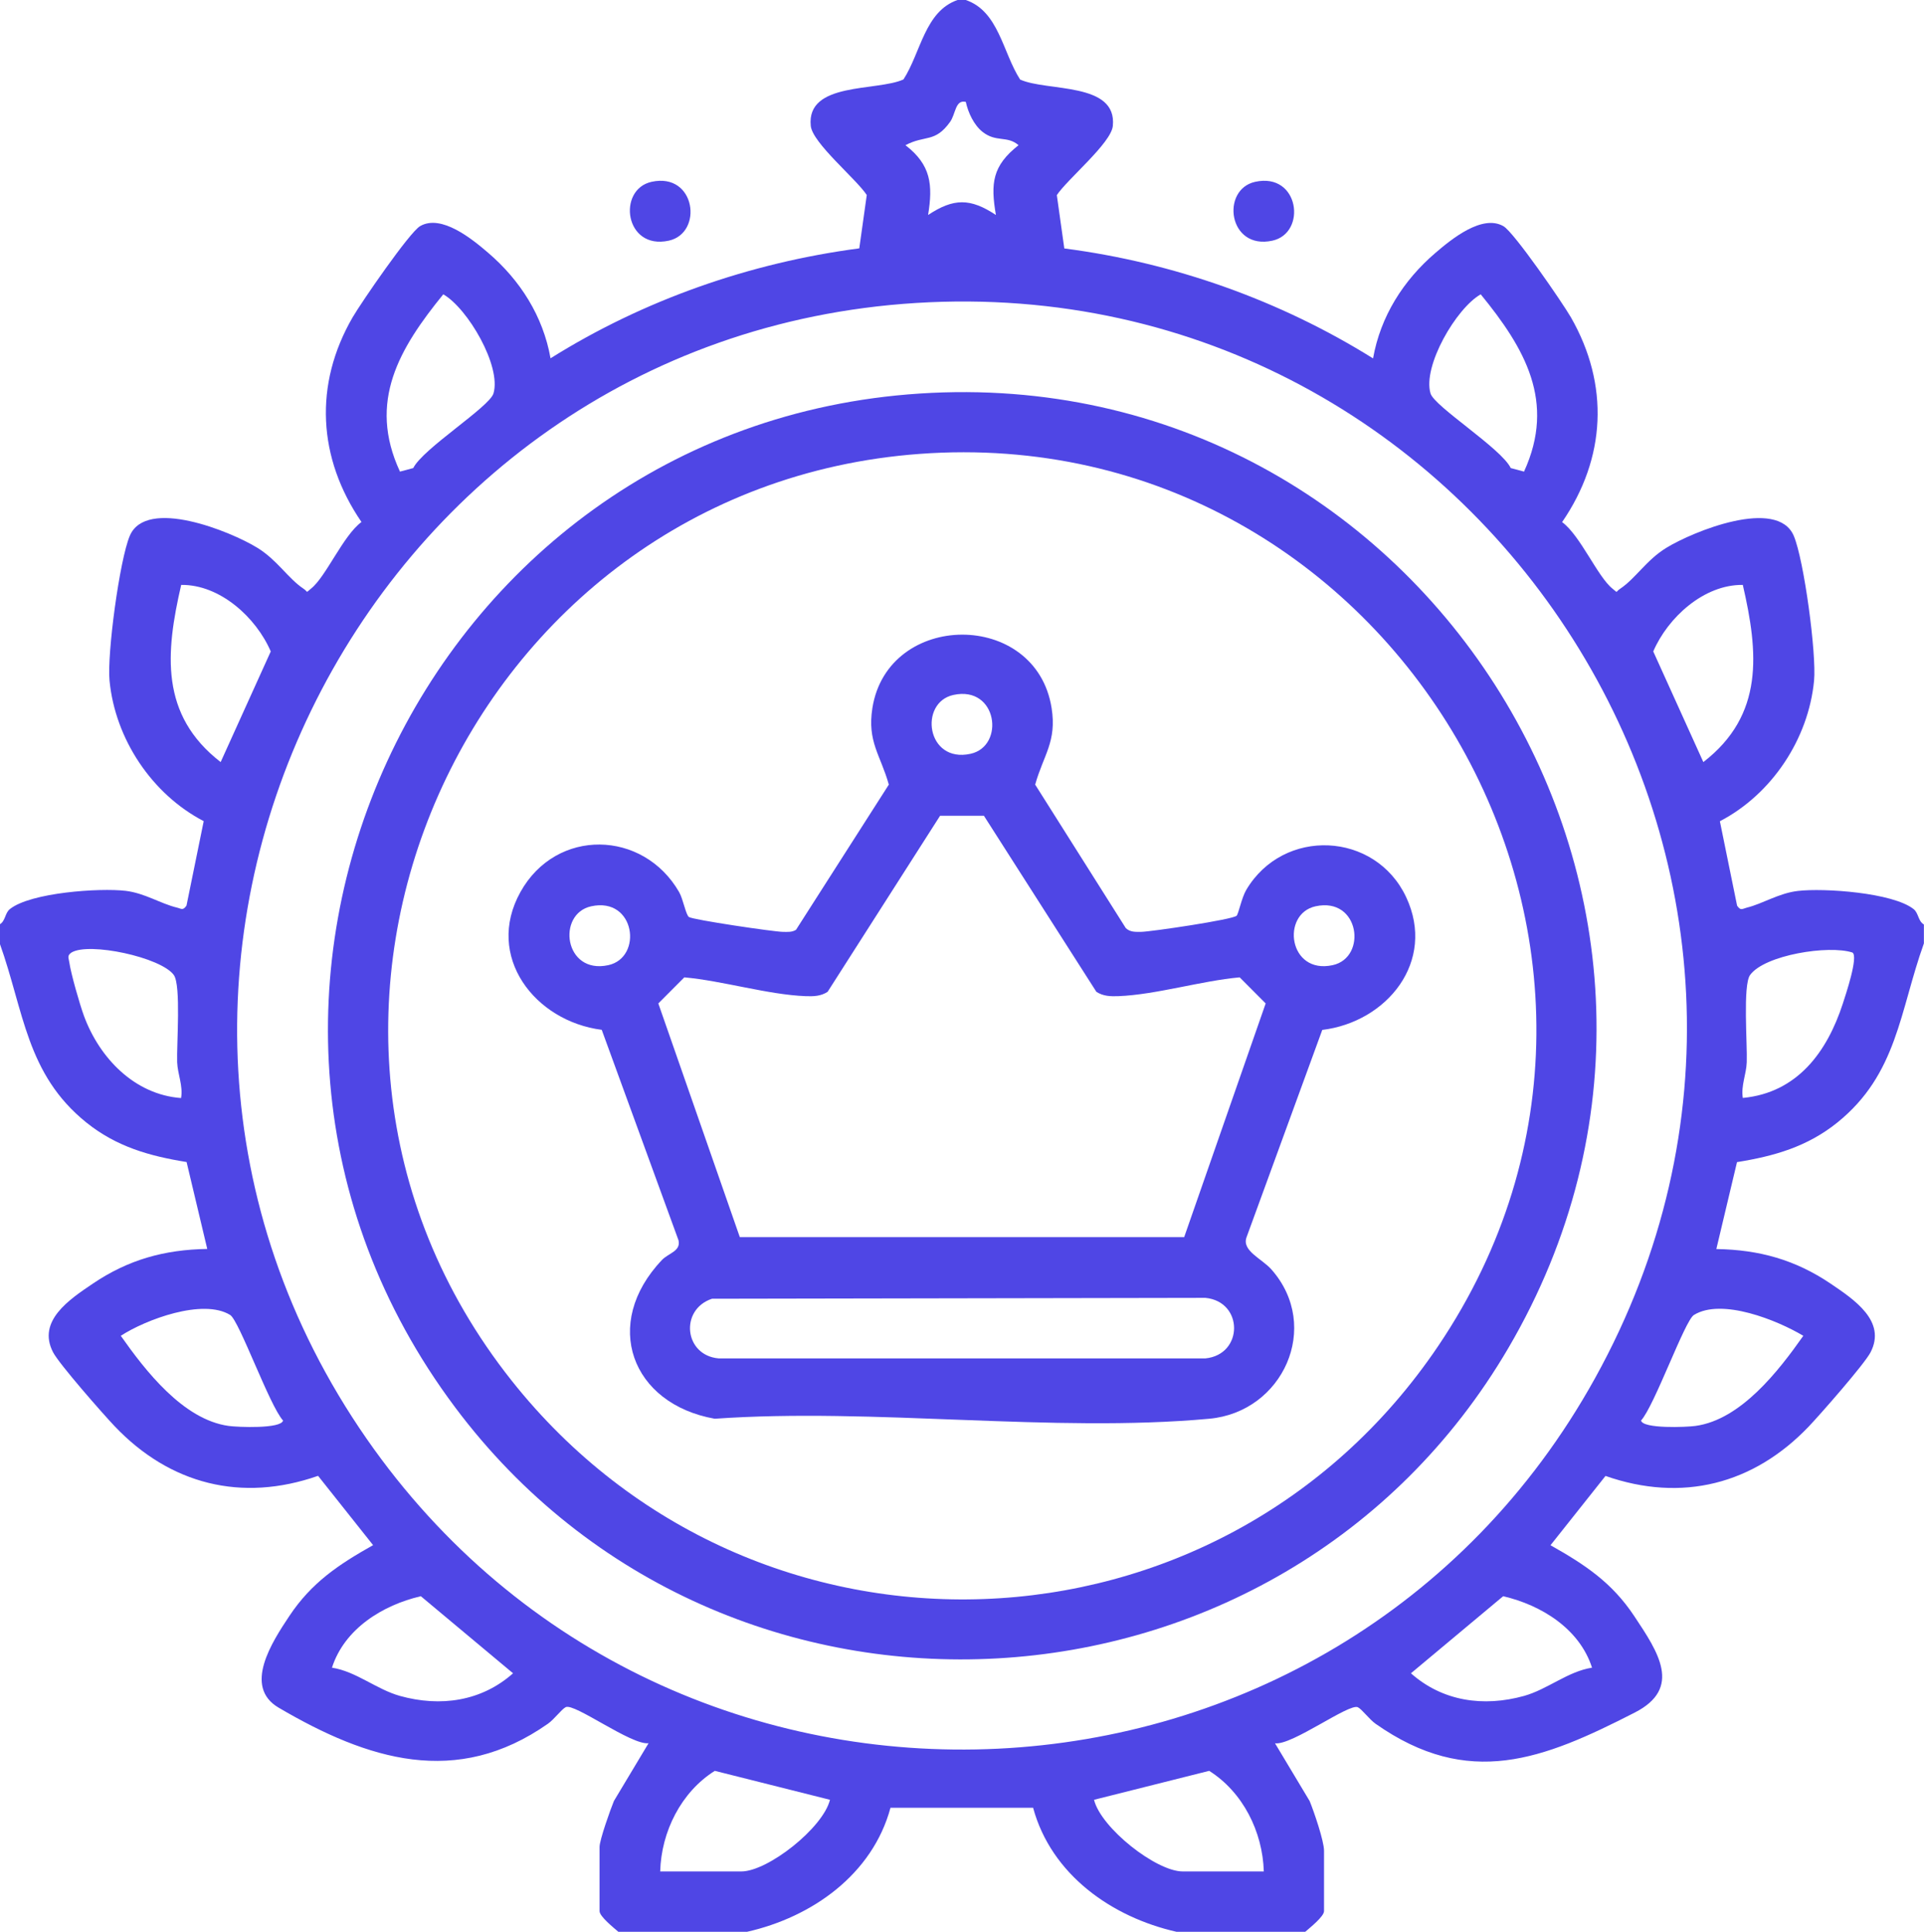 <?xml version="1.0" encoding="UTF-8"?>
<svg id="Layer_2" data-name="Layer 2" xmlns="http://www.w3.org/2000/svg" viewBox="0 0 195.49 196.25">
  <defs>
    <style>
      .cls-1 {
        fill: #4f46e5;
      }
    </style>
  </defs>
  <g id="Layer_1-2" data-name="Layer 1">
    <g id="NQsZx7.tif">
      <g>
        <path class="cls-1" d="M98.13,0c3.36,1.15,3.75,5.34,5.52,8.08,2.72,1.24,9.88.22,9.42,4.72-.18,1.75-4.59,5.37-5.69,7.02l.76,5.42c11.11,1.44,21.9,5.26,31.37,11.17.76-4.28,3.08-7.93,6.34-10.72,1.64-1.41,4.76-3.95,6.91-2.71,1.07.61,6,7.78,6.85,9.25,3.93,6.86,3.57,14.31-.89,20.81,1.87,1.38,3.6,5.56,5.13,6.77.6.47.23.36.77,0,1.56-1.04,2.66-2.91,4.68-4.15,2.75-1.69,11.29-5.15,12.96-1.22,1.04,2.46,2.32,12.01,2.06,14.71-.57,5.93-4.3,11.54-9.57,14.28l1.75,8.58c.38.54.51.32.98.2,1.63-.4,3.27-1.48,5.2-1.7,2.65-.31,9.65.17,11.76,1.85.51.41.44,1.21,1.04,1.56v1.92c-2.47,6.88-2.69,13.29-8.81,18.21-3.04,2.44-6.38,3.4-10.18,4.01l-2.1,8.83c4.36.07,8.02,1.09,11.62,3.52,2.39,1.62,5.69,3.81,4.05,6.97-.61,1.19-5.1,6.3-6.27,7.53-5.61,5.88-12.89,7.75-20.66,5.03l-5.59,7.04c3.5,1.97,6.25,3.79,8.51,7.2,2.43,3.65,4.91,7.32.05,9.8-9.32,4.77-16.87,7.78-26.33,1.14-.64-.45-1.37-1.46-1.8-1.68-.88-.44-6.71,3.9-8.42,3.66l3.52,5.87c.44,1.08,1.46,4.05,1.46,5.05v6.13c0,.55-1.45,1.7-1.92,2.11h-13.03c-6.63-1.49-12.77-5.83-14.61-12.61h-14.49c-1.83,6.77-7.97,11.12-14.61,12.61h-13.03c-.47-.41-1.92-1.56-1.92-2.11v-6.52c0-.71,1.1-3.8,1.46-4.67l3.52-5.87c-1.72.24-7.55-4.11-8.42-3.66-.43.22-1.16,1.23-1.8,1.68-9.29,6.52-18.29,3.7-27.37-1.63-3.63-2.13-.67-6.67,1.09-9.31,2.26-3.4,5.01-5.23,8.51-7.2l-5.59-7.04c-7.78,2.72-15.05.86-20.66-5.03-1.17-1.23-5.66-6.34-6.27-7.53-1.64-3.17,1.66-5.36,4.05-6.97,3.6-2.43,7.26-3.45,11.62-3.52l-2.1-8.83c-3.8-.61-7.14-1.57-10.18-4.01-6.12-4.92-6.34-11.33-8.81-18.21v-1.92c.6-.35.52-1.15,1.04-1.56,2.11-1.68,9.11-2.16,11.76-1.85,1.93.23,3.57,1.31,5.2,1.7.47.11.6.34.98-.2l1.75-8.58c-5.27-2.74-9-8.35-9.57-14.28-.26-2.7,1.02-12.25,2.06-14.71,1.67-3.92,10.21-.47,12.96,1.22,2.02,1.24,3.11,3.1,4.68,4.15.54.36.17.48.77,0,1.53-1.21,3.26-5.39,5.13-6.77-4.44-6.48-4.86-13.97-.89-20.81.87-1.49,5.77-8.63,6.85-9.25,2.15-1.24,5.27,1.3,6.91,2.71,3.26,2.79,5.58,6.44,6.34,10.72,9.46-5.93,20.28-9.71,31.37-11.17l.76-5.42c-1.1-1.66-5.51-5.28-5.69-7.02-.46-4.5,6.71-3.49,9.42-4.72,1.77-2.74,2.16-6.93,5.52-8.08h.77ZM98.12,10.35c-1.07-.25-1.01,1.24-1.59,2.04-1.55,2.15-2.5,1.29-4.53,2.36,2.59,2,2.8,4.01,2.3,7.09,2.6-1.72,4.29-1.72,6.89,0-.55-3.21-.37-4.99,2.3-7.09-1.16-1-2.26-.26-3.64-1.34-.89-.69-1.49-1.98-1.72-3.07ZM40.64,47.91l1.35-.36c.97-1.97,7.74-6.2,8.15-7.58.82-2.77-2.61-8.64-5.1-10.07-4.45,5.47-7.71,10.9-4.4,18.01ZM154.85,47.91c3.25-7.1.08-12.53-4.4-18.01-2.5,1.42-5.92,7.3-5.1,10.07.39,1.33,7.21,5.6,8.15,7.58l1.35.36ZM93.06,30.78c-56.77,3.53-88.46,68.37-55.81,115.38,31,44.63,98.48,41.39,124.81-6.14,28.22-50.93-11.15-112.85-69-109.24ZM18.41,59.42c-1.59,6.88-2.18,13.21,4.01,18l5.09-11.24c-1.49-3.46-5.17-6.81-9.1-6.76ZM177.08,59.42c-3.94-.05-7.61,3.3-9.1,6.76l5.09,11.24c6.19-4.78,5.6-11.11,4.01-18ZM18.4,111.54c.21-1.24-.35-2.41-.4-3.63-.06-1.8.41-7.83-.34-8.86-1.3-1.8-8.63-3.37-10.4-2.28-.48.32-.27.57-.22.98.17,1.18,1.06,4.28,1.49,5.45,1.57,4.27,5.13,8,9.86,8.35ZM177.09,111.54c5.52-.53,8.55-4.66,10.15-9.58.28-.87,1.61-4.8.98-5.19-2.39-.79-8.92.24-10.4,2.28-.75,1.03-.27,7.06-.34,8.86-.04,1.21-.6,2.38-.4,3.63ZM12.27,135.7c2.5,3.55,6.34,8.52,10.96,9.16.92.13,5.35.31,5.53-.55-1.36-1.47-4.45-10.14-5.37-10.72-2.77-1.71-8.59.47-11.11,2.11ZM183.22,135.7c-2.61-1.56-8.27-3.87-11.11-2.11-.93.57-4.01,9.24-5.37,10.72.18.86,4.61.68,5.53.55,4.62-.63,8.46-5.61,10.96-9.16ZM33.73,169.42c2.46.38,4.51,2.2,6.91,2.87,4.1,1.14,8.27.56,11.49-2.3l-9.37-7.83c-3.87.9-7.76,3.3-9.03,7.26ZM161.76,169.42c-1.27-3.96-5.16-6.36-9.03-7.26l-9.37,7.83c3.22,2.86,7.38,3.44,11.49,2.3,2.4-.67,4.45-2.49,6.91-2.87ZM67.08,190.12h8.24c2.7,0,8.31-4.42,9.01-7.28l-11.7-2.94c-3.42,2.15-5.44,6.17-5.55,10.22ZM128.41,190.12c-.12-4.05-2.13-8.06-5.55-10.22l-11.7,2.94c.7,2.86,6.31,7.28,9.01,7.28h8.24Z"/>
        <path class="cls-1" d="M127.54,18.47c4.49-.98,5.27,5.21,1.74,5.98-4.49.98-5.27-5.21-1.74-5.98Z"/>
        <path class="cls-1" d="M66.21,18.47c4.49-.98,5.27,5.21,1.74,5.98-4.49.98-5.27-5.21-1.74-5.98Z"/>
        <path class="cls-1" d="M93.45,39.98c51.43-3.36,85.99,52.32,59.8,96.98-23.12,39.43-79.63,42.62-107.03,5.98-30.62-40.94-3.47-99.66,47.23-102.96ZM93.45,46.11c-46.14,3.39-70.44,57.61-41.47,94.14,24.62,31.04,71.99,29.32,94.15-3.51,27.13-40.19-4.59-94.16-52.68-90.63Z"/>
        <path class="cls-1" d="M125.64,93.05c.23-.29.5-1.81.99-2.65,3.78-6.37,13.11-5.92,16.24.73,3.08,6.55-1.95,12.7-8.52,13.5l-7.7,21.08c-.48,1.37,1.56,2.15,2.54,3.26,5.12,5.81,1.16,14.48-6.32,15.16-15.94,1.46-34.07-1.14-50.25,0-8.48-1.5-11.52-9.65-5.36-16.13.67-.7,1.94-.89,1.68-2l-7.8-21.38c-6.8-.87-11.9-7.46-8.26-14s12.47-6.32,16.12,0c.41.71.68,2.31,1,2.54.39.28,8.62,1.5,9.56,1.51.46,0,.9.05,1.32-.21l9.43-14.75c-.84-3.01-2.21-4.35-1.67-7.78,1.57-9.88,16.63-10,18.21,0,.54,3.42-.83,4.77-1.67,7.78l9.21,14.58c.45.42.98.38,1.54.38,1-.01,9.4-1.26,9.71-1.64ZM96.87,70.6c-3.53.77-2.75,6.96,1.74,5.98,3.53-.77,2.75-6.96-1.74-5.98ZM99.97,82.87h-4.45l-11.43,17.89c-.69.45-1.44.47-2.24.44-3.82-.15-8.42-1.56-12.32-1.91l-2.64,2.65,8.28,23.74h45.15l8.28-23.74-2.64-2.65c-3.9.35-8.5,1.76-12.32,1.91-.8.03-1.54.01-2.24-.44l-11.43-17.89ZM60.07,92.07c-3.53.77-2.75,6.96,1.74,5.98,3.53-.77,2.75-6.96-1.74-5.98ZM133.67,92.07c-3.53.77-2.75,6.96,1.74,5.98,3.53-.77,2.75-6.96-1.74-5.98ZM72.34,131.94c-3.31,1.11-2.82,5.76.68,6.06h49.46c3.88-.39,3.88-5.77,0-6.15l-50.14.09Z"/>
      </g>
    </g>
  </g>
</svg>